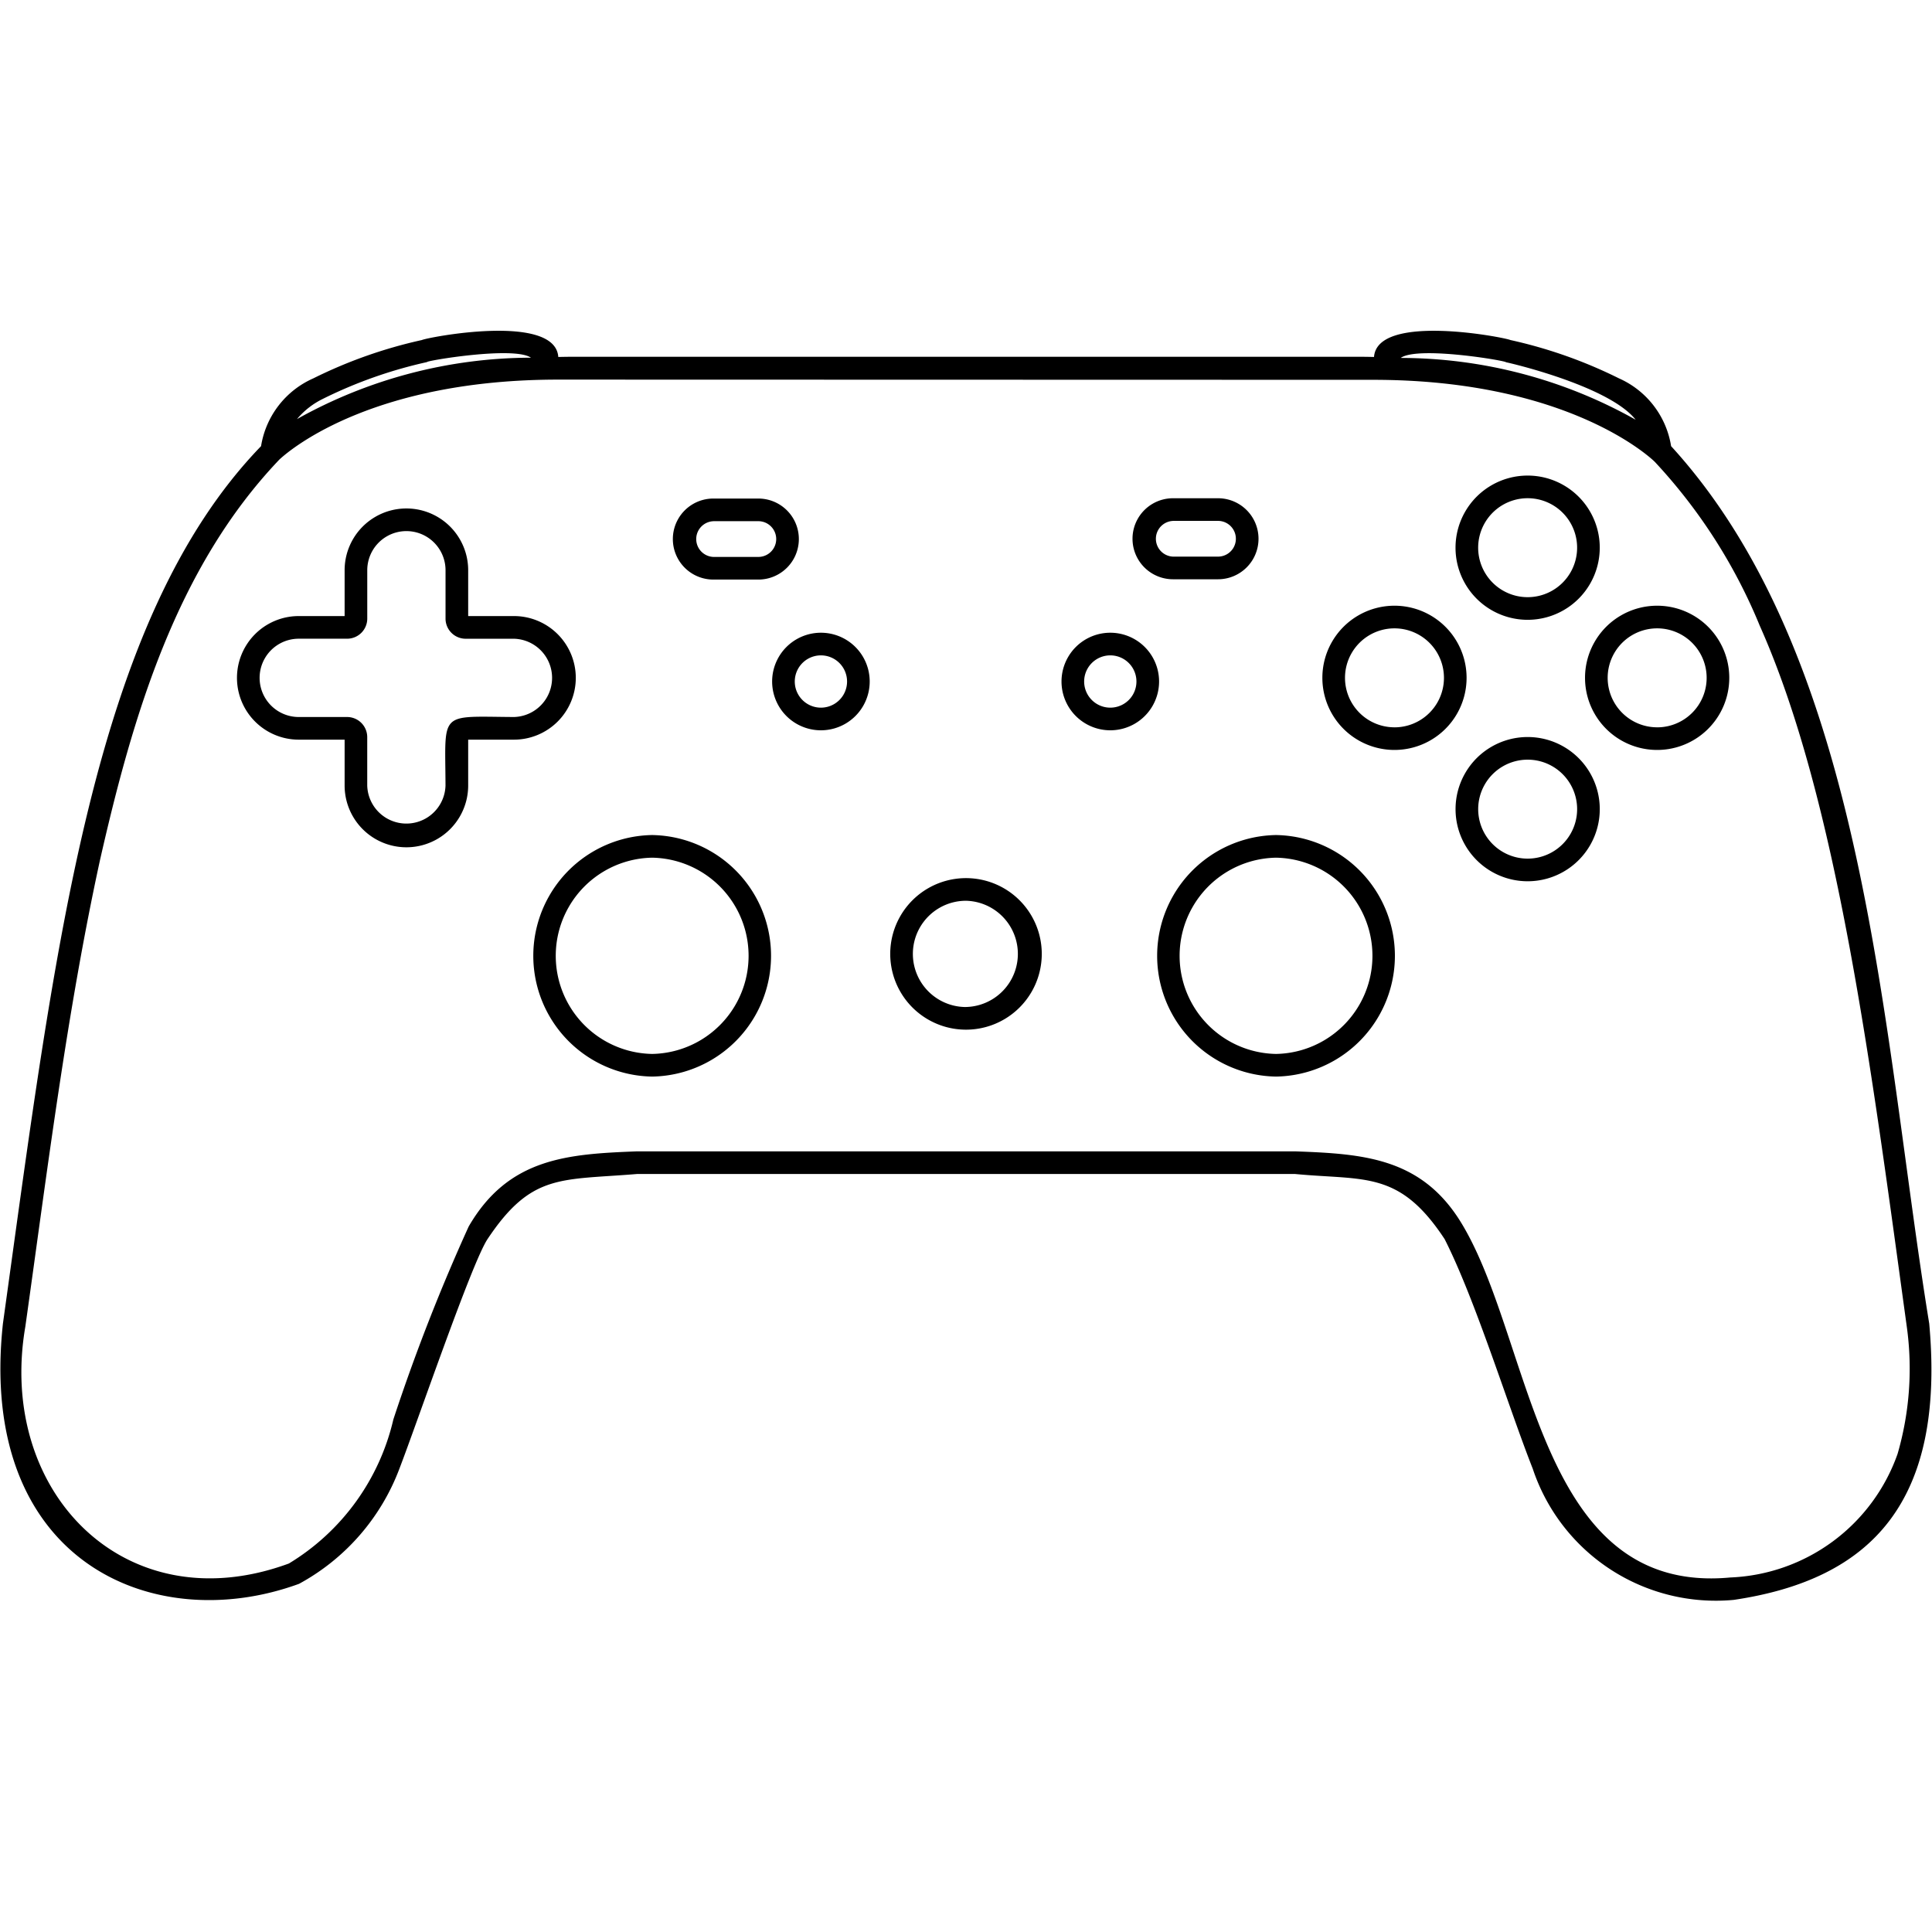<svg id="Layer_1" data-name="Layer 1" xmlns="http://www.w3.org/2000/svg" viewBox="0 0 64 64"><path d="M50.605,20.532a2.389,2.389,0,0,0-0-4.778A2.389,2.389,0,0,0,50.605,20.532Zm0-4.028a1.639,1.639,0,0,1-0,3.278A1.639,1.639,0,0,1,50.605,16.504ZM38.858,19.189h1.49a1.342,1.342,0,0,0-0-2.684H38.858A1.342,1.342,0,0,0,38.858,19.189Zm0-1.934h1.49a.592.592,0,1,1,0,1.184H38.858A.592.592,0,0,1,38.858,17.256ZM23.631,19.199h1.49a1.342,1.342,0,0,0,0-2.684H23.631A1.342,1.342,0,0,0,23.631,19.199Zm0-1.934h1.49a.592.592,0,0,1,0,1.184H23.631A.592.592,0,0,1,23.631,17.266ZM42.27,27.662a4.001,4.001,0,0,0,0,8.001A4.001,4.001,0,0,0,42.27,27.662Zm0,7.251a3.251,3.251,0,0,1,0-6.501A3.251,3.251,0,0,1,42.27,34.913Zm8.336-10.498a2.389,2.389,0,0,0,0,4.778A2.389,2.389,0,0,0,50.605,24.415Zm0,4.028a1.639,1.639,0,0,1,0-3.278A1.639,1.639,0,0,1,50.605,28.443Zm-4.412-8.378a2.389,2.389,0,0,0,0,4.778A2.389,2.389,0,0,0,46.193,20.065Zm0,4.028a1.639,1.639,0,0,1,0-3.278A1.639,1.639,0,0,1,46.193,24.094ZM36.78,20.96a1.616,1.616,0,0,0,0,3.232A1.616,1.616,0,0,0,36.78,20.96Zm0,2.482A.866.866,0,0,1,36.78,21.71.866.866,0,0,1,36.78,23.442Zm18.115-3.377a2.389,2.389,0,0,0,0,4.778A2.389,2.389,0,0,0,54.896,20.065Zm0,4.028a1.639,1.639,0,0,1,0-3.278A1.639,1.639,0,0,1,54.896,24.094ZM32,29.089a2.51,2.51,0,0,0,0,5.02A2.51,2.51,0,0,0,32,29.089Zm0,4.27a1.76,1.76,0,0,1,0-3.52A1.76,1.76,0,0,1,32,33.358ZM21.604,27.662a4.001,4.001,0,0,0,0,8.001A4.001,4.001,0,0,0,21.604,27.662Zm0,7.251a3.251,3.251,0,0,1,0-6.501A3.251,3.251,0,0,1,21.604,34.913ZM27.194,20.96a1.616,1.616,0,0,0,0,3.232A1.616,1.616,0,0,0,27.194,20.96Zm0,2.482a.866.866,0,0,1,0-1.732A.866.866,0,0,1,27.194,23.442Zm-8.12-.987a2.049,2.049,0,0,0-2.047-2.047H15.509V18.89a2.046,2.046,0,1,0-4.093,0V20.408H9.897a2.047,2.047,0,0,0,0,4.094H11.416v1.519a2.046,2.046,0,0,0,4.093,0V24.502h1.519A2.049,2.049,0,0,0,19.074,22.455ZM17.027,23.752c-2.51-.015-2.278-.221-2.269,2.269a1.297,1.297,0,0,1-2.593-0V24.418a.667.667,0,0,0-.667-.666H9.897a1.297,1.297,0,0,1,0-2.594H11.499a.667.667,0,0,0,.667-.667V18.89a1.296,1.296,0,1,1,2.593,0v1.602a.667.667,0,0,0,.667.667h1.602A1.297,1.297,0,0,1,17.027,23.752ZM63.908,43.845c-1.567-9.616-2.039-21.94-8.551-29.066l-0-.002-0-0a2.965,2.965,0,0,0-1.728-2.244,15.604,15.604,0,0,0-3.595-1.269c-.208-.093-4.409-.902-4.518.561-.186-.004-.373-.007-.559-.007h-25.904c-.185,0-.37.003-.555.007h-.004c-.101-1.464-4.323-.653-4.518-.561a15.604,15.604,0,0,0-3.595,1.269A2.965,2.965,0,0,0,8.648,14.779C3.072,20.547,1.845,31.275.097,43.845c-.852,7.867,4.965,10.393,9.81,8.621a7.244,7.244,0,0,0,3.326-3.819c.602-1.566,2.394-6.816,2.918-7.602,1.457-2.185,2.419-1.944,4.955-2.155H42.899c2.31.221,3.45-.129,4.955,2.155,1.02,2.007,2.111,5.555,2.918,7.602a6.392,6.392,0,0,0,6.662,4.351C61.998,52.321,64.445,49.752,63.908,43.845Zm-14.018-31.844c-.044-.017,3.391.758,4.293,1.903a15.922,15.922,0,0,0-7.783-2.047C46.969,11.451,49.925,11.955,49.889,12.001Zm-39.177,1.203a15.05,15.05,0,0,1,3.434-1.21c-.071-.038,2.877-.538,3.441-.145a15.932,15.932,0,0,0-7.75,2.034A2.611,2.611,0,0,1,10.712,13.205ZM62.859,48.164a6.14,6.14,0,0,1-5.54,4.092c-6.355.596-6.516-7.651-8.841-11.627-1.319-2.274-3.271-2.406-5.579-2.489l-21.794-0c-2.305.089-4.262.215-5.579,2.489a63.14,63.14,0,0,0-2.496,6.394,7.58,7.58,0,0,1-3.46,4.77c-5.416,1.994-9.673-2.366-8.731-7.846C1.566,38.795,2.209,33.558,3.311,28.498c1.092-4.808,2.533-9.698,5.946-13.277.465-.43,3.214-2.646,9.238-2.646l27.021.007c6.567.007,9.277,2.692,9.302,2.718a17.901,17.901,0,0,1,3.476,5.427c2.579,5.778,3.704,14.744,4.868,23.2A10.124,10.124,0,0,1,62.859,48.164Z"/></svg>